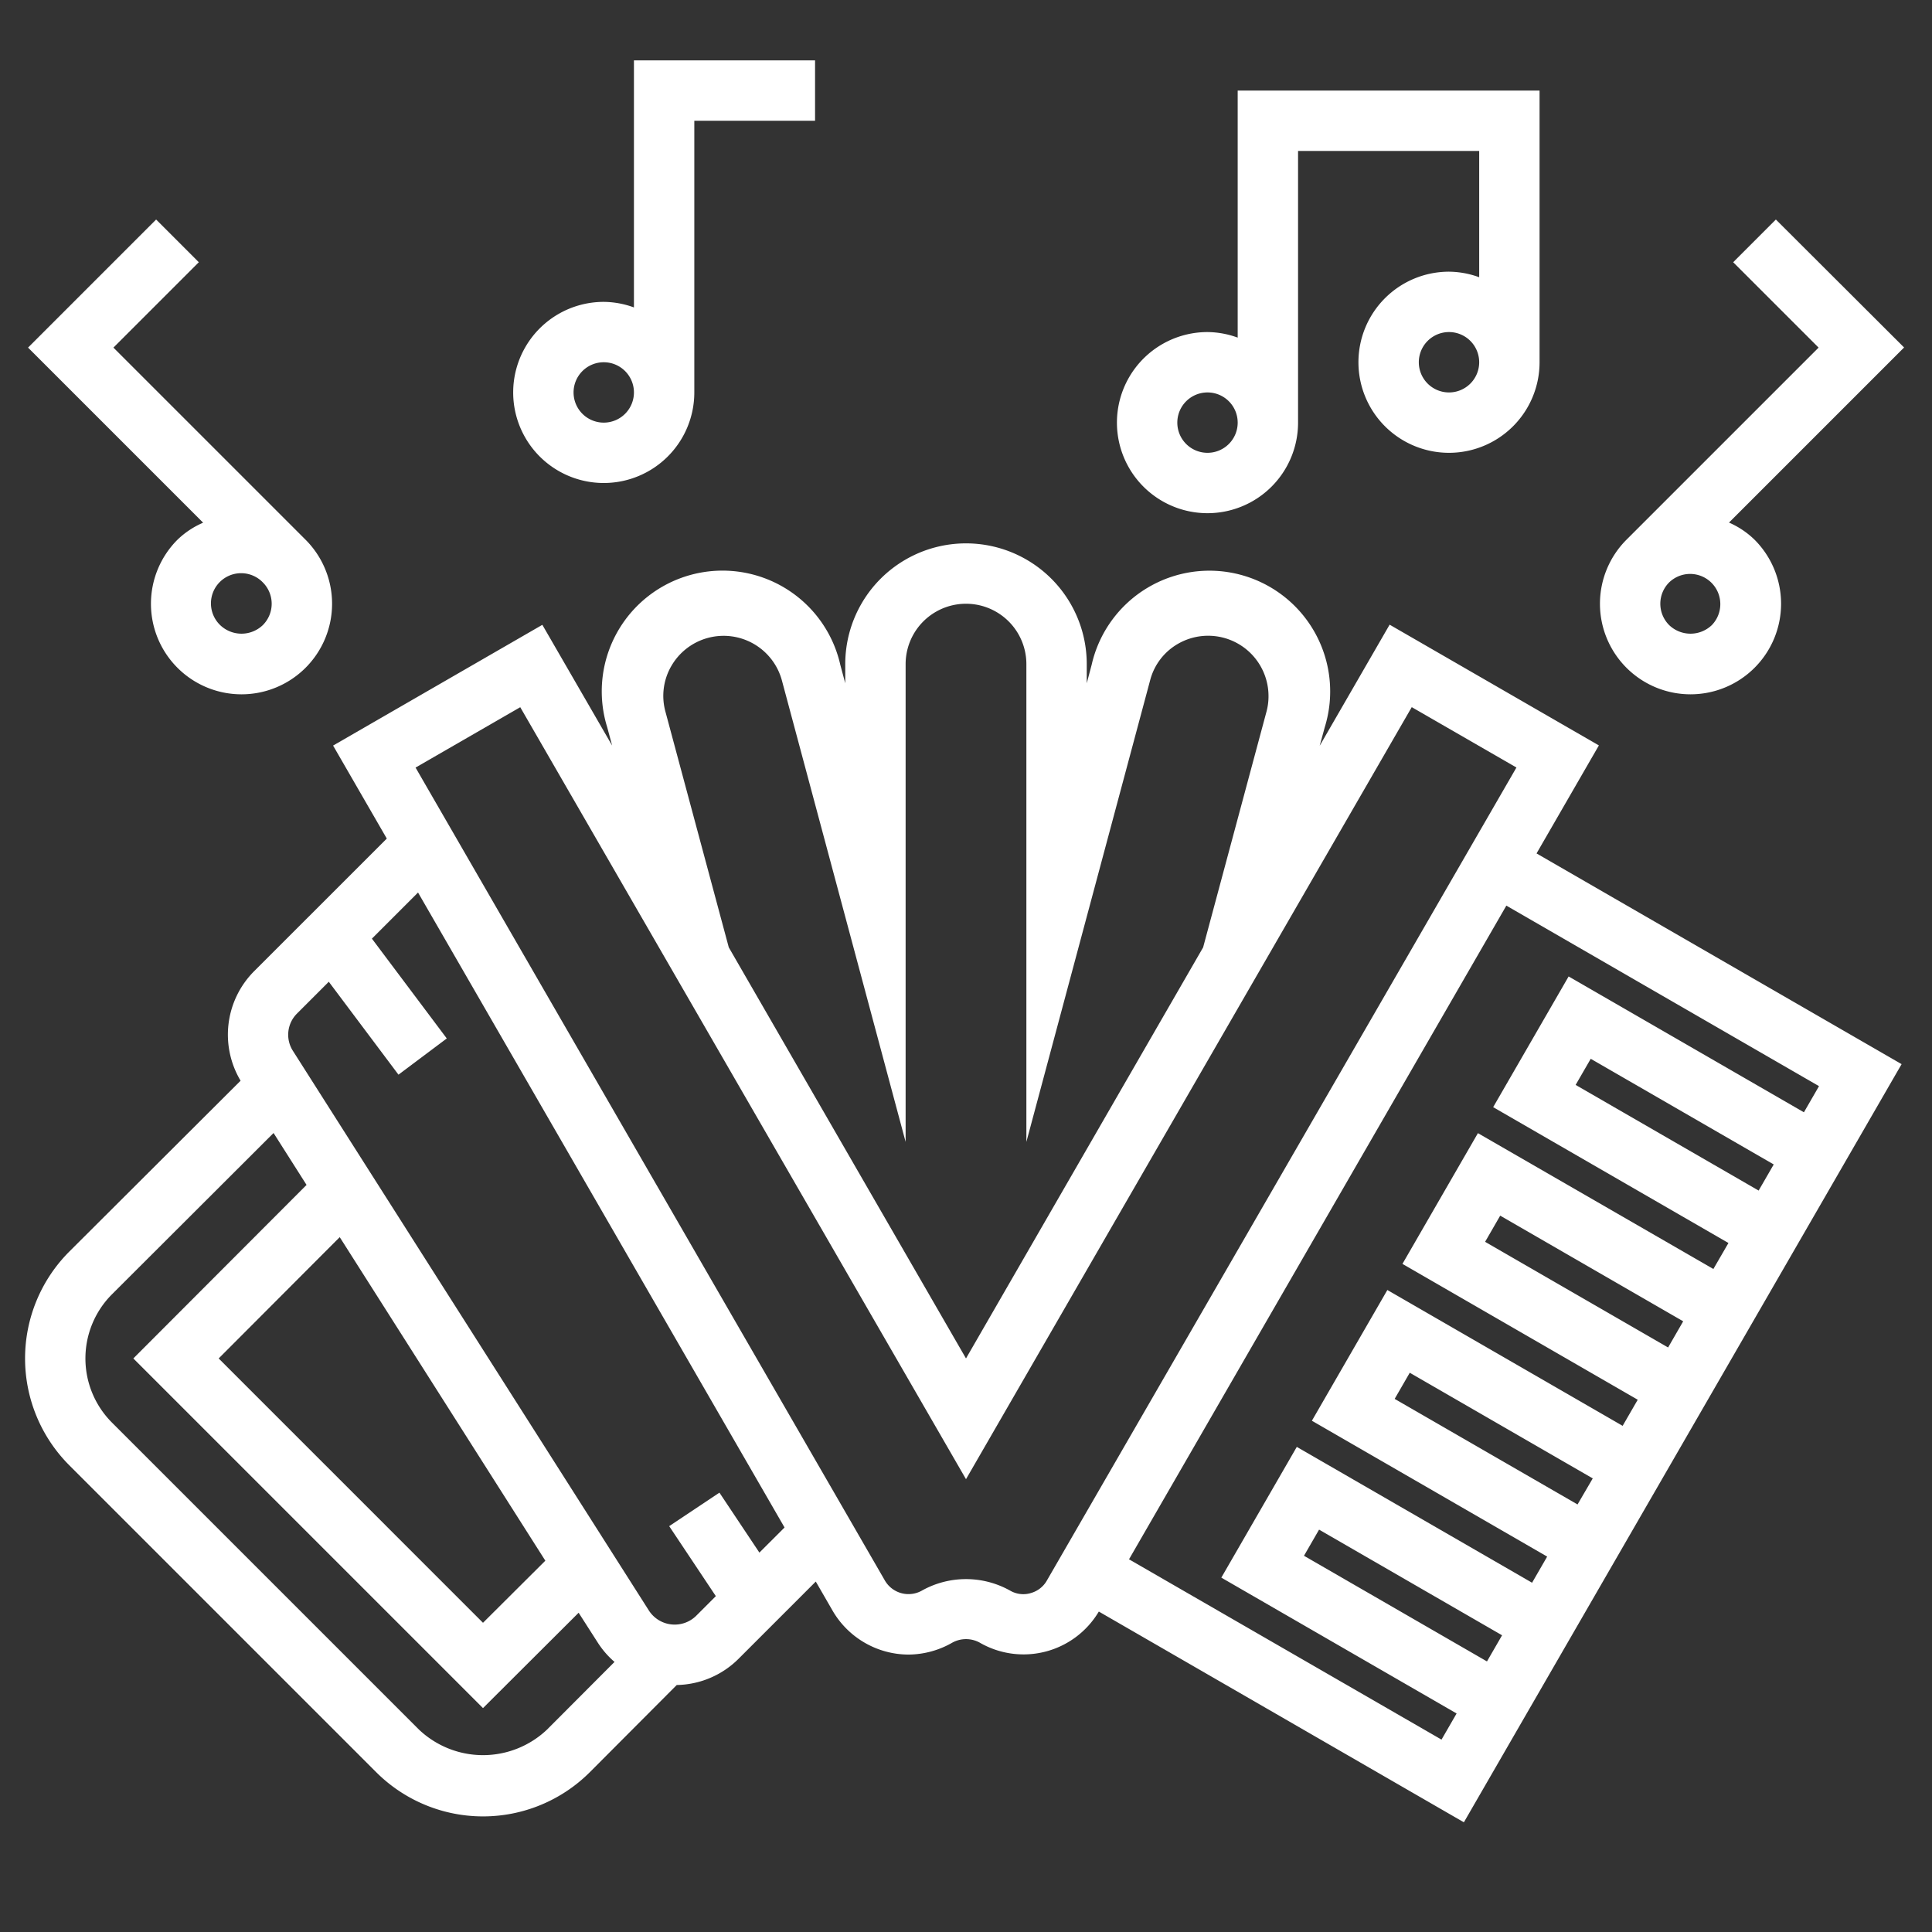 <?xml version="1.0"?>
<svg xmlns="http://www.w3.org/2000/svg" viewBox="0 0 64 64" width="512px" height="512px"><rect x="0" y="0" width="64" height="64" fill="#333333" stroke="none"/><g><g id="accordian"><path d="M5.879,17.879a3,3,0,1,0,4.243,0h0L3.757,11.515,6.586,8.687,5.172,7.272.929,11.515l5.8,5.8A2.815,2.815,0,0,0,5.879,17.879Zm2.828,2.828a1.021,1.021,0,0,1-1.414,0,1,1,0,1,1,1.414-1.414h0A1,1,0,0,1,8.707,20.707Z" data-original="#000000" class="active-path" data-old_color="#ffffff" fill="#ffffff"/><path d="M56,23a3,3,0,0,0,2.122-5.121,2.832,2.832,0,0,0-.847-.568l5.8-5.8L58.828,7.272,57.414,8.687l2.829,2.828-6.364,6.364h0A3,3,0,0,0,56,23Zm-.707-3.707a1,1,0,0,1,1.414,1.414,1.021,1.021,0,0,1-1.414,0,1,1,0,0,1,0-1.414Z" data-original="#000000" class="active-path" data-old_color="#ffffff" fill="#ffffff"/><path d="M20,16a3,3,0,0,0,3-3V4h4V2H21v8.184A2.966,2.966,0,0,0,20,10a3,3,0,0,0,0,6Zm0-4a1,1,0,1,1-1,1A1,1,0,0,1,20,12Z" data-original="#000000" class="active-path" data-old_color="#ffffff" fill="#ffffff"/><path d="M40,17a3,3,0,0,0,3-3V5h6V9.184A2.966,2.966,0,0,0,48,9a3,3,0,1,0,3,3V3H41v8.184A2.966,2.966,0,0,0,40,11a3,3,0,0,0,0,6Zm8-4a1,1,0,1,1,1-1A1,1,0,0,1,48,13Zm-8,0a1,1,0,1,1-1,1A1,1,0,0,1,40,13Z" data-original="#000000" class="active-path" data-old_color="#ffffff" fill="#ffffff"/><path d="M50.9,28.271l2.065-3.578-6.932-4-2.316,4.011.167-.613a4,4,0,1,0-7.721-2.071L36,22.634V22a4,4,0,0,0-8,0v.634l-.163-.607a4,4,0,1,0-7.723,2.062l.164.609-2.312-4-6.932,4,1.779,3.081-4.391,4.39A2.976,2.976,0,0,0,7.97,35.8L2.293,41.463a5.008,5.008,0,0,0,0,7.074l10.17,10.17a5.007,5.007,0,0,0,7.075,0l2.88-2.889a2.969,2.969,0,0,0,2.049-.87l2.557-2.557.562.974A2.92,2.92,0,0,0,30.1,54.81a2.951,2.951,0,0,0,1.455-.4.946.946,0,0,1,.892,0A2.9,2.9,0,0,0,36.4,53.385l12.093,6.981,14.5-25.115ZM24.142,31.384l-2.1-7.814a1.973,1.973,0,0,1,.2-1.513,2,2,0,0,1,3.659.482L30,37.827V22a2,2,0,0,1,4,0V37.827l4.1-15.293a1.959,1.959,0,0,1,.921-1.206,2,2,0,0,1,3,1.722,1.952,1.952,0,0,1-.066.521l-2.1,7.813L32,45ZM18.123,57.293a3.081,3.081,0,0,1-4.246,0L3.707,47.123a3.006,3.006,0,0,1,0-4.245l5.355-5.346,1.093,1.72L4.417,45,16,56.583l3.168-3.159.646,1.008a2.909,2.909,0,0,0,.543.621ZM18.065,51.7,16,53.757,7.244,45l4.01-4.018Zm7.091-.268-1.324-1.986-1.664,1.11,1.545,2.318-.66.66a1.016,1.016,0,0,1-1.553-.176L12.272,38.851,9.705,34.814a.99.99,0,0,1,.132-1.237l1.055-1.055L13.2,35.6l1.6-1.2-2.48-3.306,1.528-1.528L25.989,50.6Zm8.98,1.344a.868.868,0,0,1-.68-.088,2.994,2.994,0,0,0-2.9-.007.905.905,0,0,1-1.24-.319L13.766,25.427l3.468-2L32,49,46.766,23.425l3.468,2L34.664,52.383A.882.882,0,0,1,34.136,52.775Zm15.122,2.261-6.062-3.5.5-.866,6.062,3.5Zm3-5.2L46.2,46.34l.5-.866,6.062,3.5Zm3-5.2-6.062-3.5.5-.867,6.062,3.5Zm1.5-2.6-7.8-4.5-2.5,4.331,7.794,4.5-.5.865-7.794-4.5-2.5,4.331,7.794,4.5-.5.866-7.794-4.5-2.5,4.331,7.794,4.5-.5.866L37.4,51.654,49.9,30l10.357,5.98-.5.866-7.794-4.5-2.5,4.33,7.794,4.5Zm1.624-2.814-.125.216-6.062-3.5.5-.865,6.062,3.5Z" data-original="#000000" class="active-path" data-old_color="#ffffff" fill="#ffffff"/></g></g> </svg>
